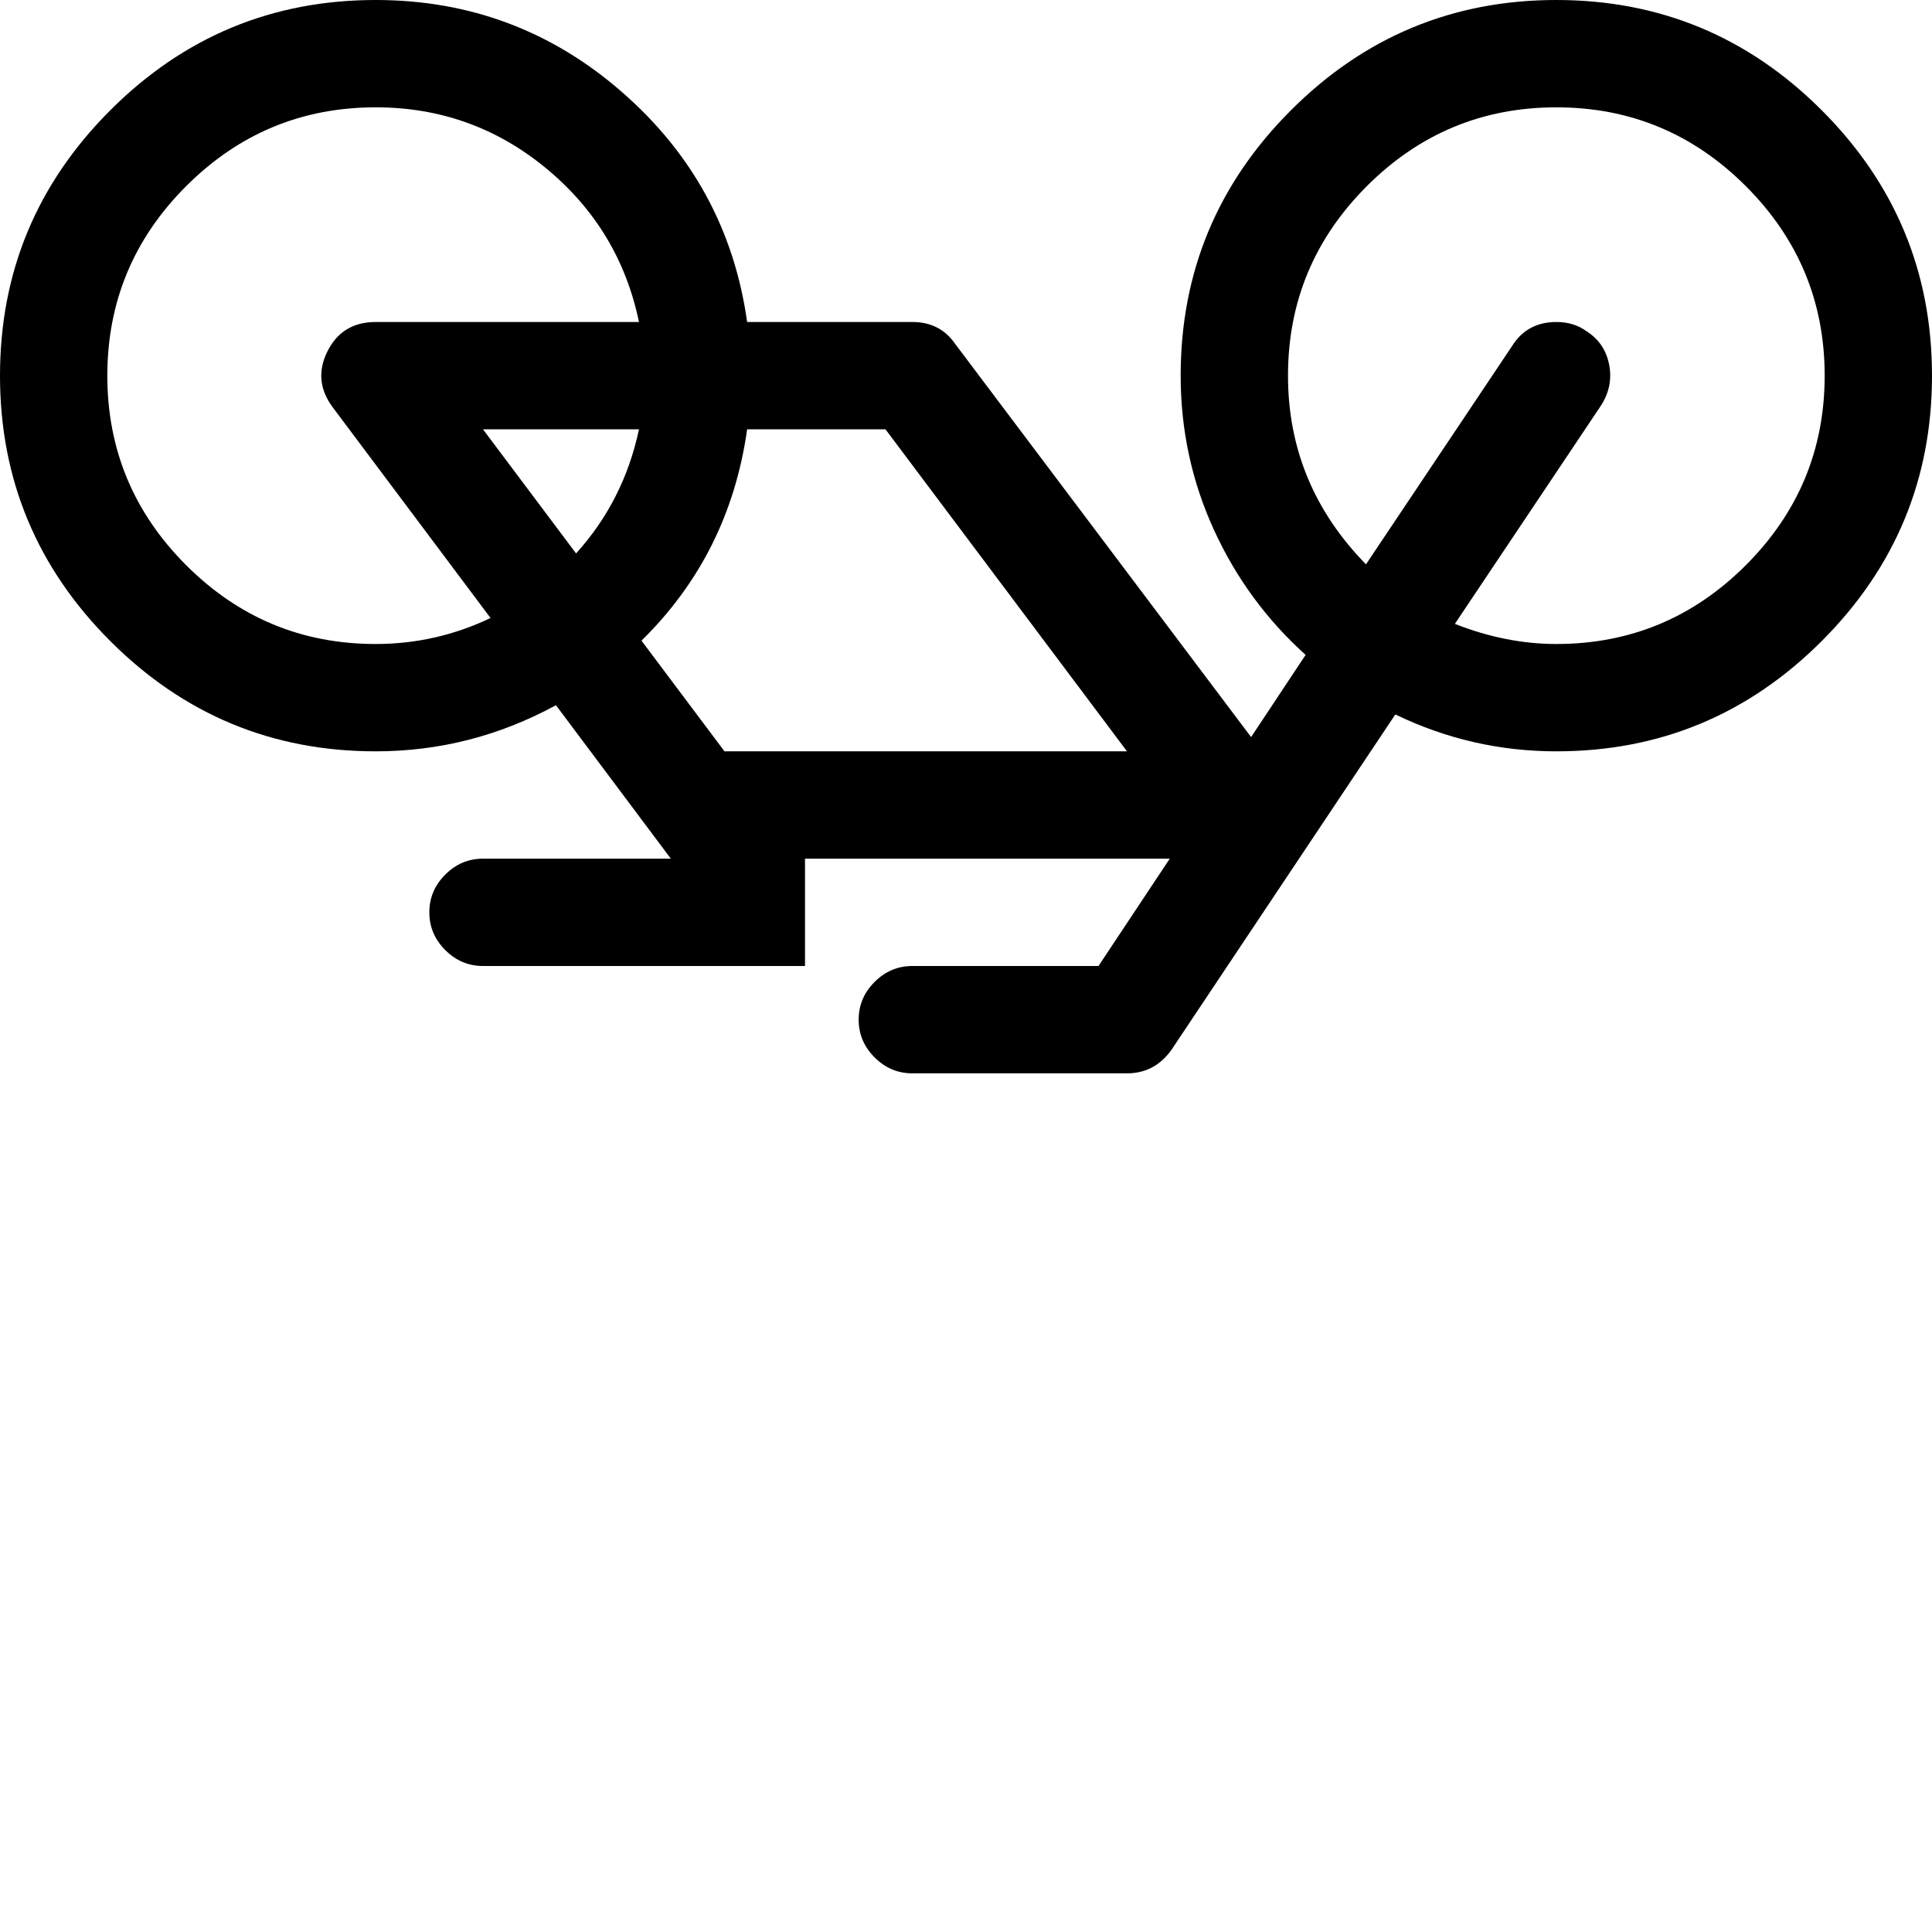 <svg width="128" height="128" viewBox="0 0 2304 2304" xmlns="http://www.w3.org/2000/svg"><path d="M762 384H448q-40 0-57.5 35t6.5 67l188 251q-65 31-137 31-132 0-226-94t-94-226 94-226 226-94q115 0 203 72.5T762 384zM576 512h186q-18 85-75 148zm480 0l288 384H864l-99-132q105-103 126-252h165zm1120-64q0 132-94 226t-226 94q-60 0-121-24l174-260q15-23 10-49t-27-40q-15-11-36-11-35 0-53 29l-174 260q-93-95-93-225 0-132 94-226t226-94 226 94 94 226zm128 0q0-185-131.5-316.5T1856 0t-316.5 131.5T1408 448q0 97 39.5 183.5T1557 781l-65 98-353-469q-18-26-51-26H891q-23-164-149-274T448 0Q263 0 131.5 131.5T0 448t131.5 316.5T448 896q114 0 215-55l137 183H576q-26 0-45 19t-19 45 19 45 45 19h384v-128h435l-85 128h-222q-26 0-45 19t-19 45 19 45 45 19h256q33 0 53-28l267-400q91 44 192 44 185 0 316.5-131.5T2304 448z"/></svg>
